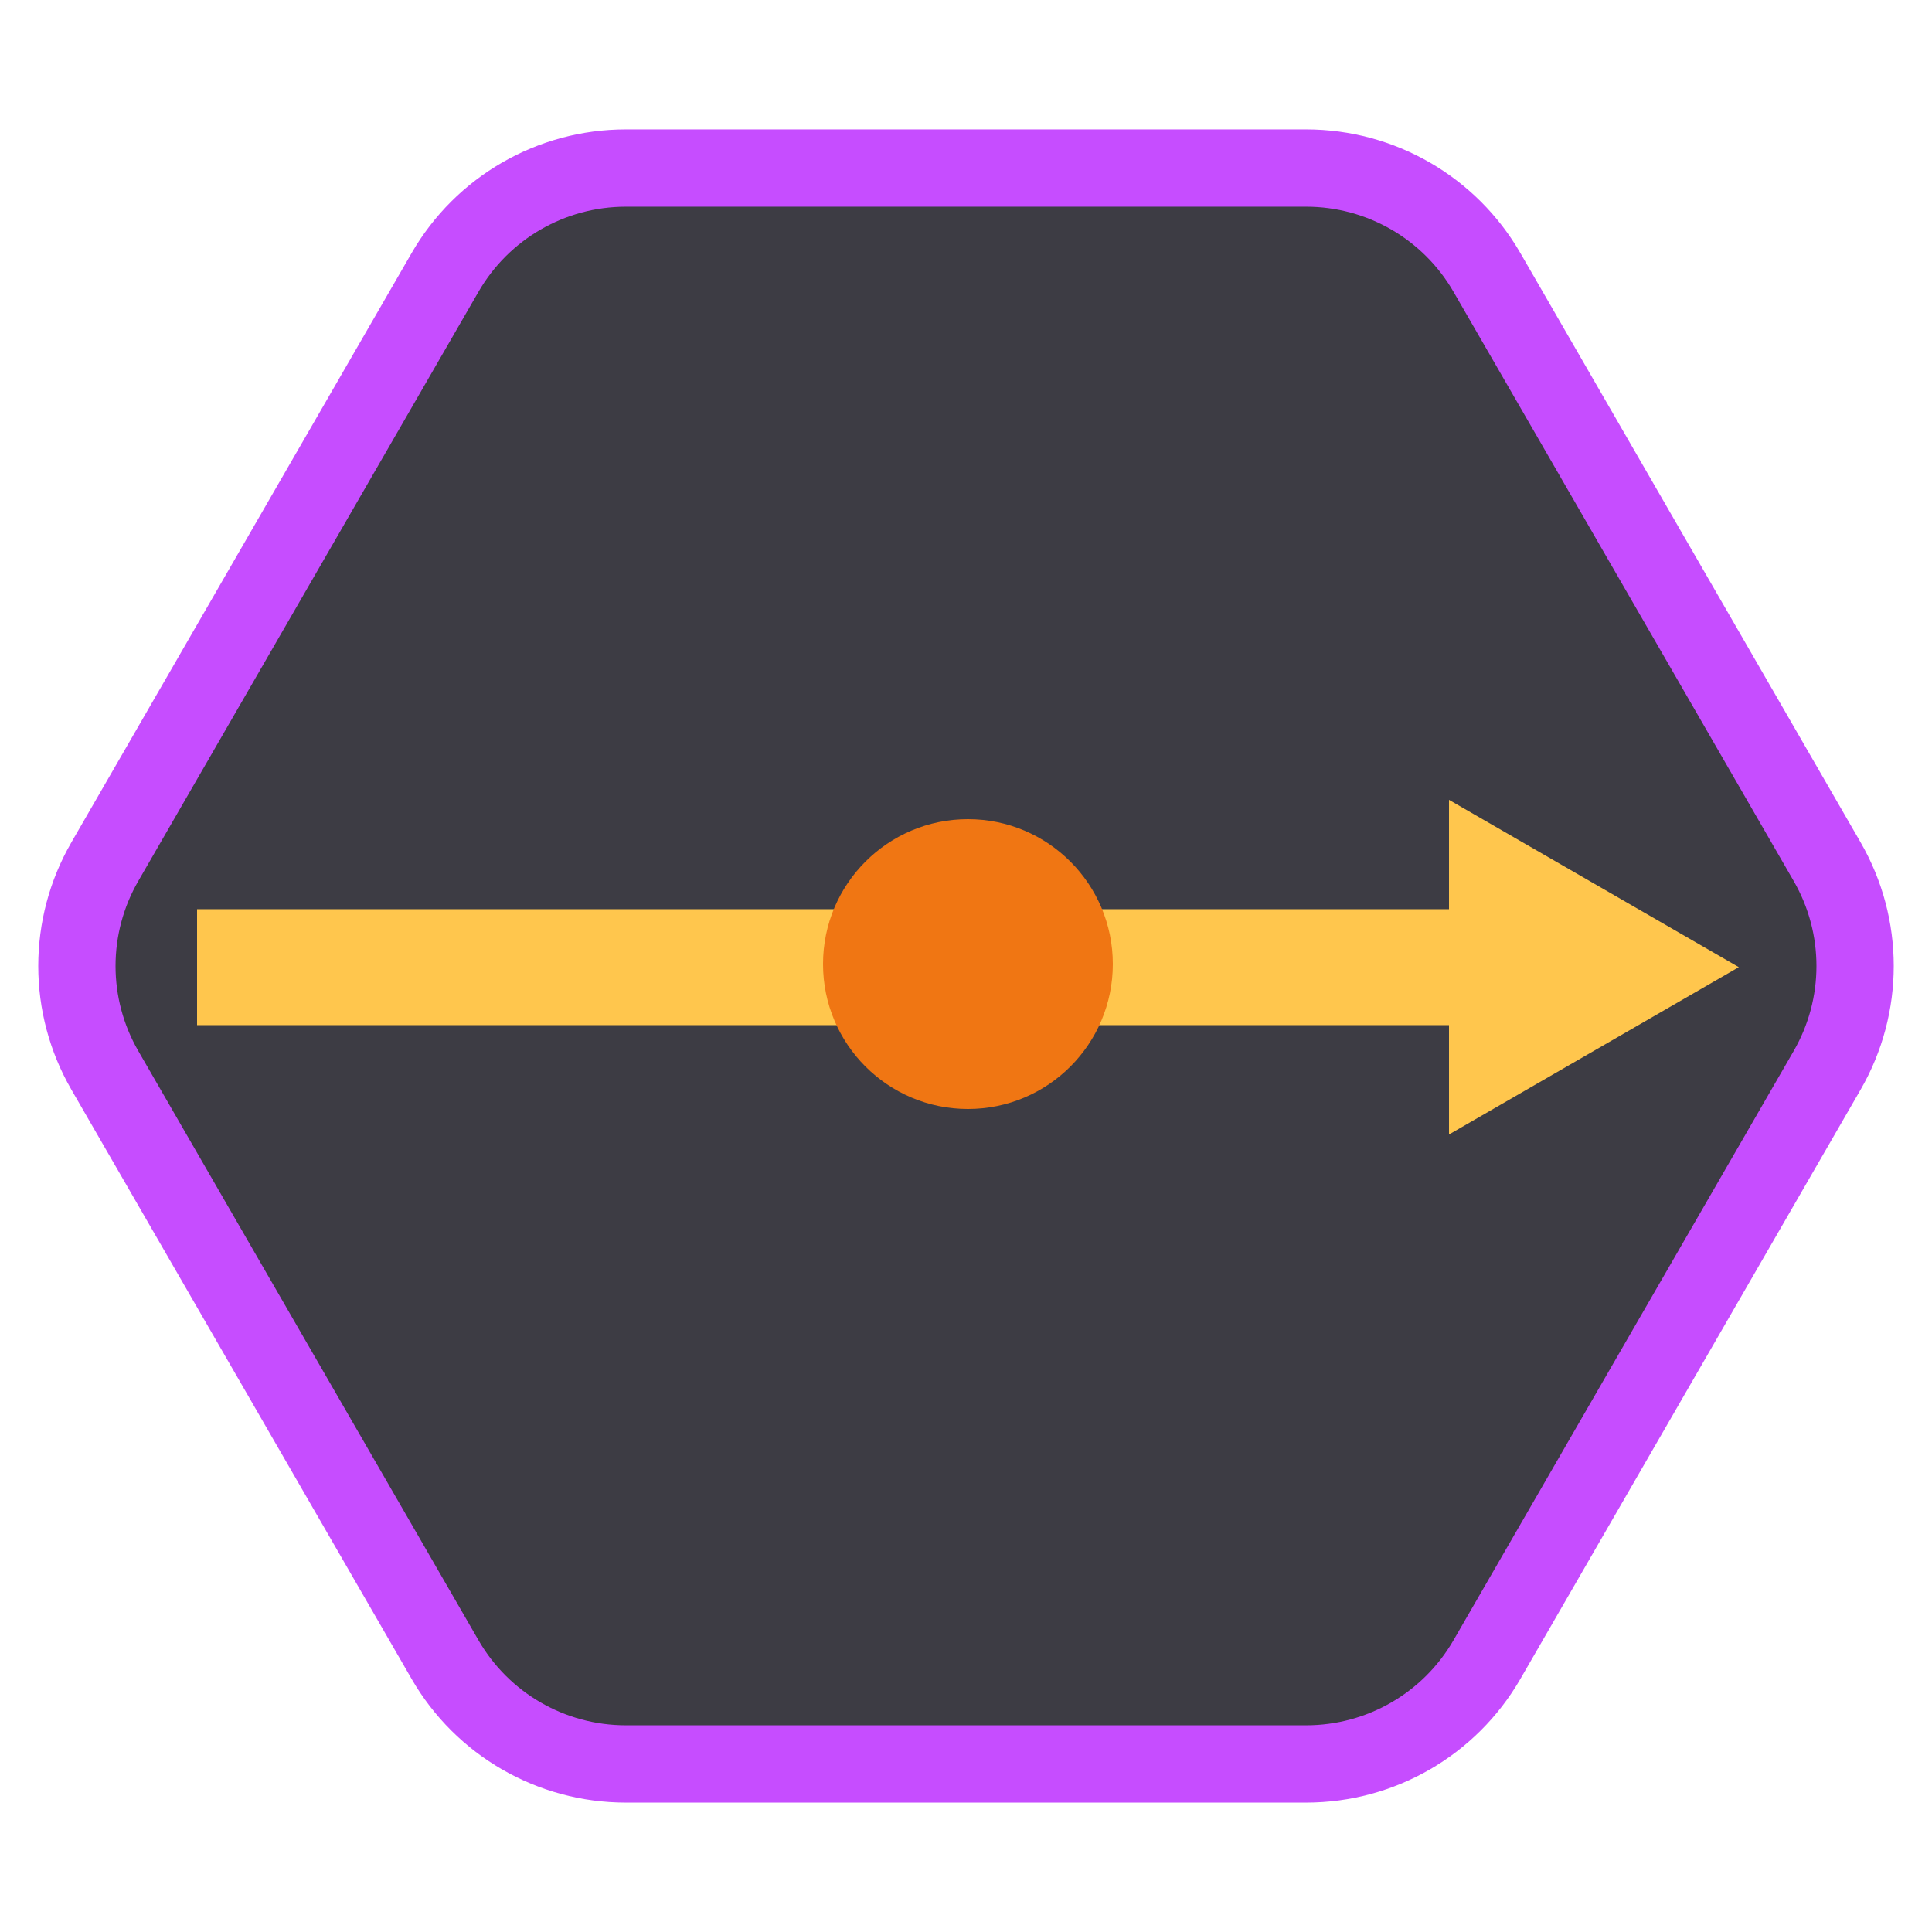 <svg width="500" height="500" viewBox="0 0 500 500" fill="none" xmlns="http://www.w3.org/2000/svg">
<g clip-path="url(#clip0_16_50)">
<path d="M27.136 223L115.185 70.494C124.831 53.786 142.658 43.494 161.95 43.494H338.05C357.342 43.494 375.169 53.786 384.815 70.494L472.864 223C482.511 239.708 482.511 260.292 472.864 277L384.815 429.506C375.169 446.214 357.342 456.506 338.05 456.506H161.95C142.658 456.506 124.831 446.214 115.185 429.506L27.136 277C17.489 260.292 17.489 239.708 27.136 223Z" fill="#3D3C44" stroke="#C64DFF" stroke-width="20"/>
<path d="M51 235.301H376V265.301H51V235.301Z" fill="#FFC64D"/>
<path d="M450 250.301L375 293.603V207L450 250.301Z" fill="#FFC64D"/>
<circle cx="250.5" cy="249.5" r="37.5" fill="#F07613"/>
</g>
<defs>
<clipPath id="clip0_16_50">
<rect width="500" height="500" fill="white"/>
</clipPath>
</defs>
</svg>

